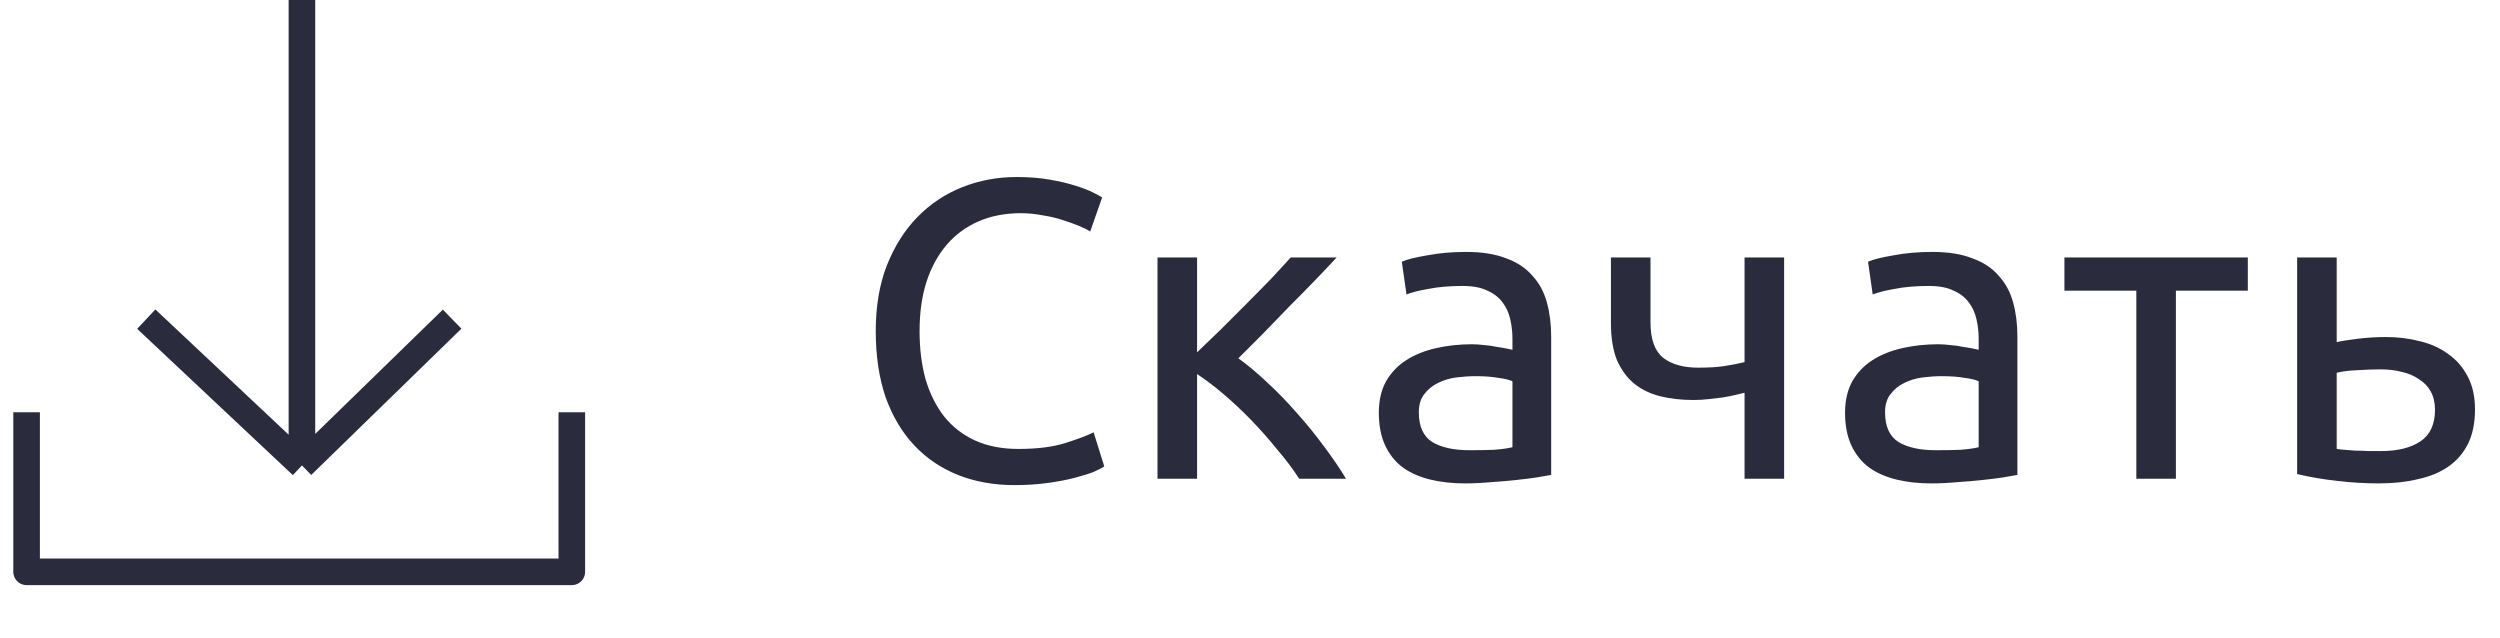 <svg width="94" height="24" viewBox="0 0 94 24" fill="none" xmlns="http://www.w3.org/2000/svg">
<path d="M38.144 18.24C37.365 18.24 36.656 18.112 36.016 17.856C35.376 17.6 34.827 17.227 34.368 16.736C33.909 16.245 33.552 15.643 33.296 14.928C33.051 14.203 32.928 13.376 32.928 12.448C32.928 11.52 33.067 10.699 33.344 9.984C33.632 9.259 34.016 8.651 34.496 8.16C34.976 7.669 35.536 7.296 36.176 7.04C36.816 6.784 37.499 6.656 38.224 6.656C38.683 6.656 39.093 6.688 39.456 6.752C39.829 6.816 40.149 6.891 40.416 6.976C40.693 7.061 40.917 7.147 41.088 7.232C41.259 7.317 41.376 7.381 41.44 7.424L40.992 8.704C40.896 8.64 40.757 8.571 40.576 8.496C40.395 8.421 40.187 8.347 39.952 8.272C39.728 8.197 39.477 8.139 39.2 8.096C38.933 8.043 38.661 8.016 38.384 8.016C37.797 8.016 37.269 8.117 36.8 8.32C36.331 8.523 35.931 8.816 35.6 9.2C35.269 9.584 35.013 10.053 34.832 10.608C34.661 11.152 34.576 11.765 34.576 12.448C34.576 13.109 34.651 13.712 34.8 14.256C34.96 14.8 35.195 15.269 35.504 15.664C35.813 16.048 36.197 16.347 36.656 16.56C37.125 16.773 37.669 16.88 38.288 16.88C39.003 16.88 39.595 16.805 40.064 16.656C40.533 16.507 40.885 16.373 41.12 16.256L41.52 17.536C41.445 17.589 41.312 17.659 41.12 17.744C40.928 17.819 40.688 17.893 40.4 17.968C40.112 18.043 39.776 18.107 39.392 18.16C39.008 18.213 38.592 18.24 38.144 18.24ZM46.562 13.472C46.892 13.707 47.25 14.005 47.634 14.368C48.018 14.72 48.391 15.104 48.754 15.52C49.127 15.936 49.474 16.363 49.794 16.8C50.114 17.227 50.386 17.627 50.61 18H48.85C48.615 17.637 48.338 17.269 48.018 16.896C47.709 16.512 47.383 16.144 47.042 15.792C46.7 15.44 46.354 15.115 46.002 14.816C45.65 14.517 45.319 14.267 45.01 14.064V18H43.522V9.68H45.01V13.248C45.266 13.003 45.559 12.72 45.89 12.4C46.221 12.069 46.551 11.739 46.882 11.408C47.223 11.067 47.538 10.747 47.826 10.448C48.114 10.139 48.349 9.883 48.53 9.68H50.258C50.023 9.936 49.746 10.229 49.426 10.56C49.117 10.88 48.791 11.211 48.45 11.552C48.119 11.893 47.788 12.235 47.458 12.576C47.127 12.907 46.828 13.205 46.562 13.472ZM55.252 16.928C55.604 16.928 55.913 16.923 56.18 16.912C56.457 16.891 56.686 16.859 56.868 16.816V14.336C56.761 14.283 56.585 14.24 56.34 14.208C56.105 14.165 55.817 14.144 55.476 14.144C55.252 14.144 55.012 14.16 54.756 14.192C54.51 14.224 54.281 14.293 54.068 14.4C53.865 14.496 53.694 14.635 53.556 14.816C53.417 14.987 53.348 15.216 53.348 15.504C53.348 16.037 53.518 16.411 53.86 16.624C54.201 16.827 54.665 16.928 55.252 16.928ZM55.124 9.472C55.721 9.472 56.222 9.552 56.628 9.712C57.044 9.861 57.374 10.08 57.62 10.368C57.876 10.645 58.057 10.981 58.164 11.376C58.27 11.76 58.324 12.187 58.324 12.656V17.856C58.196 17.877 58.014 17.909 57.78 17.952C57.556 17.984 57.3 18.016 57.012 18.048C56.724 18.08 56.409 18.107 56.068 18.128C55.737 18.16 55.406 18.176 55.076 18.176C54.606 18.176 54.174 18.128 53.78 18.032C53.385 17.936 53.044 17.787 52.756 17.584C52.468 17.371 52.244 17.093 52.084 16.752C51.924 16.411 51.844 16 51.844 15.52C51.844 15.061 51.934 14.667 52.116 14.336C52.308 14.005 52.564 13.739 52.884 13.536C53.204 13.333 53.577 13.184 54.004 13.088C54.43 12.992 54.878 12.944 55.348 12.944C55.497 12.944 55.652 12.955 55.812 12.976C55.972 12.987 56.121 13.008 56.26 13.04C56.409 13.061 56.537 13.083 56.644 13.104C56.75 13.125 56.825 13.141 56.868 13.152V12.736C56.868 12.491 56.841 12.251 56.788 12.016C56.734 11.771 56.638 11.557 56.5 11.376C56.361 11.184 56.169 11.035 55.924 10.928C55.689 10.811 55.38 10.752 54.996 10.752C54.505 10.752 54.073 10.789 53.7 10.864C53.337 10.928 53.065 10.997 52.884 11.072L52.708 9.84C52.9 9.755 53.22 9.675 53.668 9.6C54.116 9.515 54.601 9.472 55.124 9.472ZM62.059 9.68V12.128C62.059 12.757 62.219 13.2 62.539 13.456C62.859 13.701 63.296 13.824 63.851 13.824C64.256 13.824 64.592 13.803 64.859 13.76C65.136 13.717 65.382 13.669 65.595 13.616V9.68H67.083V18H65.595V14.768C65.51 14.789 65.398 14.816 65.259 14.848C65.12 14.88 64.96 14.912 64.779 14.944C64.608 14.965 64.427 14.987 64.235 15.008C64.043 15.029 63.856 15.04 63.675 15.04C63.216 15.04 62.795 14.992 62.411 14.896C62.038 14.8 61.712 14.64 61.435 14.416C61.168 14.192 60.955 13.899 60.795 13.536C60.646 13.163 60.571 12.699 60.571 12.144V9.68H62.059ZM72.782 16.928C73.134 16.928 73.444 16.923 73.71 16.912C73.988 16.891 74.217 16.859 74.398 16.816V14.336C74.292 14.283 74.116 14.24 73.87 14.208C73.636 14.165 73.348 14.144 73.006 14.144C72.782 14.144 72.542 14.16 72.286 14.192C72.041 14.224 71.812 14.293 71.598 14.4C71.396 14.496 71.225 14.635 71.086 14.816C70.948 14.987 70.878 15.216 70.878 15.504C70.878 16.037 71.049 16.411 71.39 16.624C71.732 16.827 72.196 16.928 72.782 16.928ZM72.654 9.472C73.252 9.472 73.753 9.552 74.158 9.712C74.574 9.861 74.905 10.08 75.15 10.368C75.406 10.645 75.588 10.981 75.694 11.376C75.801 11.76 75.854 12.187 75.854 12.656V17.856C75.726 17.877 75.545 17.909 75.31 17.952C75.086 17.984 74.83 18.016 74.542 18.048C74.254 18.08 73.94 18.107 73.598 18.128C73.268 18.16 72.937 18.176 72.606 18.176C72.137 18.176 71.705 18.128 71.31 18.032C70.916 17.936 70.574 17.787 70.286 17.584C69.998 17.371 69.774 17.093 69.614 16.752C69.454 16.411 69.374 16 69.374 15.52C69.374 15.061 69.465 14.667 69.646 14.336C69.838 14.005 70.094 13.739 70.414 13.536C70.734 13.333 71.108 13.184 71.534 13.088C71.961 12.992 72.409 12.944 72.878 12.944C73.028 12.944 73.182 12.955 73.342 12.976C73.502 12.987 73.652 13.008 73.79 13.04C73.94 13.061 74.068 13.083 74.174 13.104C74.281 13.125 74.356 13.141 74.398 13.152V12.736C74.398 12.491 74.372 12.251 74.318 12.016C74.265 11.771 74.169 11.557 74.03 11.376C73.892 11.184 73.7 11.035 73.454 10.928C73.22 10.811 72.91 10.752 72.526 10.752C72.036 10.752 71.604 10.789 71.23 10.864C70.868 10.928 70.596 10.997 70.414 11.072L70.238 9.84C70.43 9.755 70.75 9.675 71.198 9.6C71.646 9.515 72.132 9.472 72.654 9.472ZM84.518 9.68V10.928H81.814V18H80.326V10.928H77.622V9.68H84.518ZM89.524 16.96C90.153 16.96 90.649 16.837 91.012 16.592C91.374 16.347 91.556 15.952 91.556 15.408C91.556 15.141 91.502 14.912 91.396 14.72C91.289 14.528 91.14 14.373 90.948 14.256C90.766 14.128 90.553 14.037 90.308 13.984C90.062 13.92 89.801 13.888 89.524 13.888C89.236 13.888 88.937 13.899 88.628 13.92C88.329 13.931 88.073 13.963 87.86 14.016V16.88C87.924 16.891 88.02 16.901 88.148 16.912C88.276 16.923 88.415 16.933 88.564 16.944C88.724 16.944 88.884 16.949 89.044 16.96C89.215 16.96 89.374 16.96 89.524 16.96ZM86.372 17.824V9.68H87.86V12.864C87.945 12.843 88.057 12.821 88.196 12.8C88.345 12.779 88.5 12.757 88.66 12.736C88.831 12.715 89.007 12.699 89.188 12.688C89.369 12.677 89.54 12.672 89.7 12.672C90.159 12.672 90.591 12.725 90.996 12.832C91.401 12.928 91.753 13.088 92.052 13.312C92.361 13.525 92.606 13.808 92.788 14.16C92.969 14.501 93.06 14.912 93.06 15.392C93.06 15.893 92.975 16.32 92.804 16.672C92.633 17.024 92.388 17.312 92.068 17.536C91.748 17.76 91.364 17.92 90.916 18.016C90.478 18.123 89.988 18.176 89.444 18.176C88.91 18.176 88.388 18.144 87.876 18.08C87.364 18.027 86.862 17.941 86.372 17.824Z" fill="#2B2B3E"/>
<path d="M1 15.5V21.5H21.5V15.5" stroke="#2B2B3E" stroke-linejoin="round"/>
<path d="M11.353 0L11.353 17.5M11.353 17.5L17 12M11.353 17.5L5.5 12" stroke="#2B2B3E"/>
</svg>
